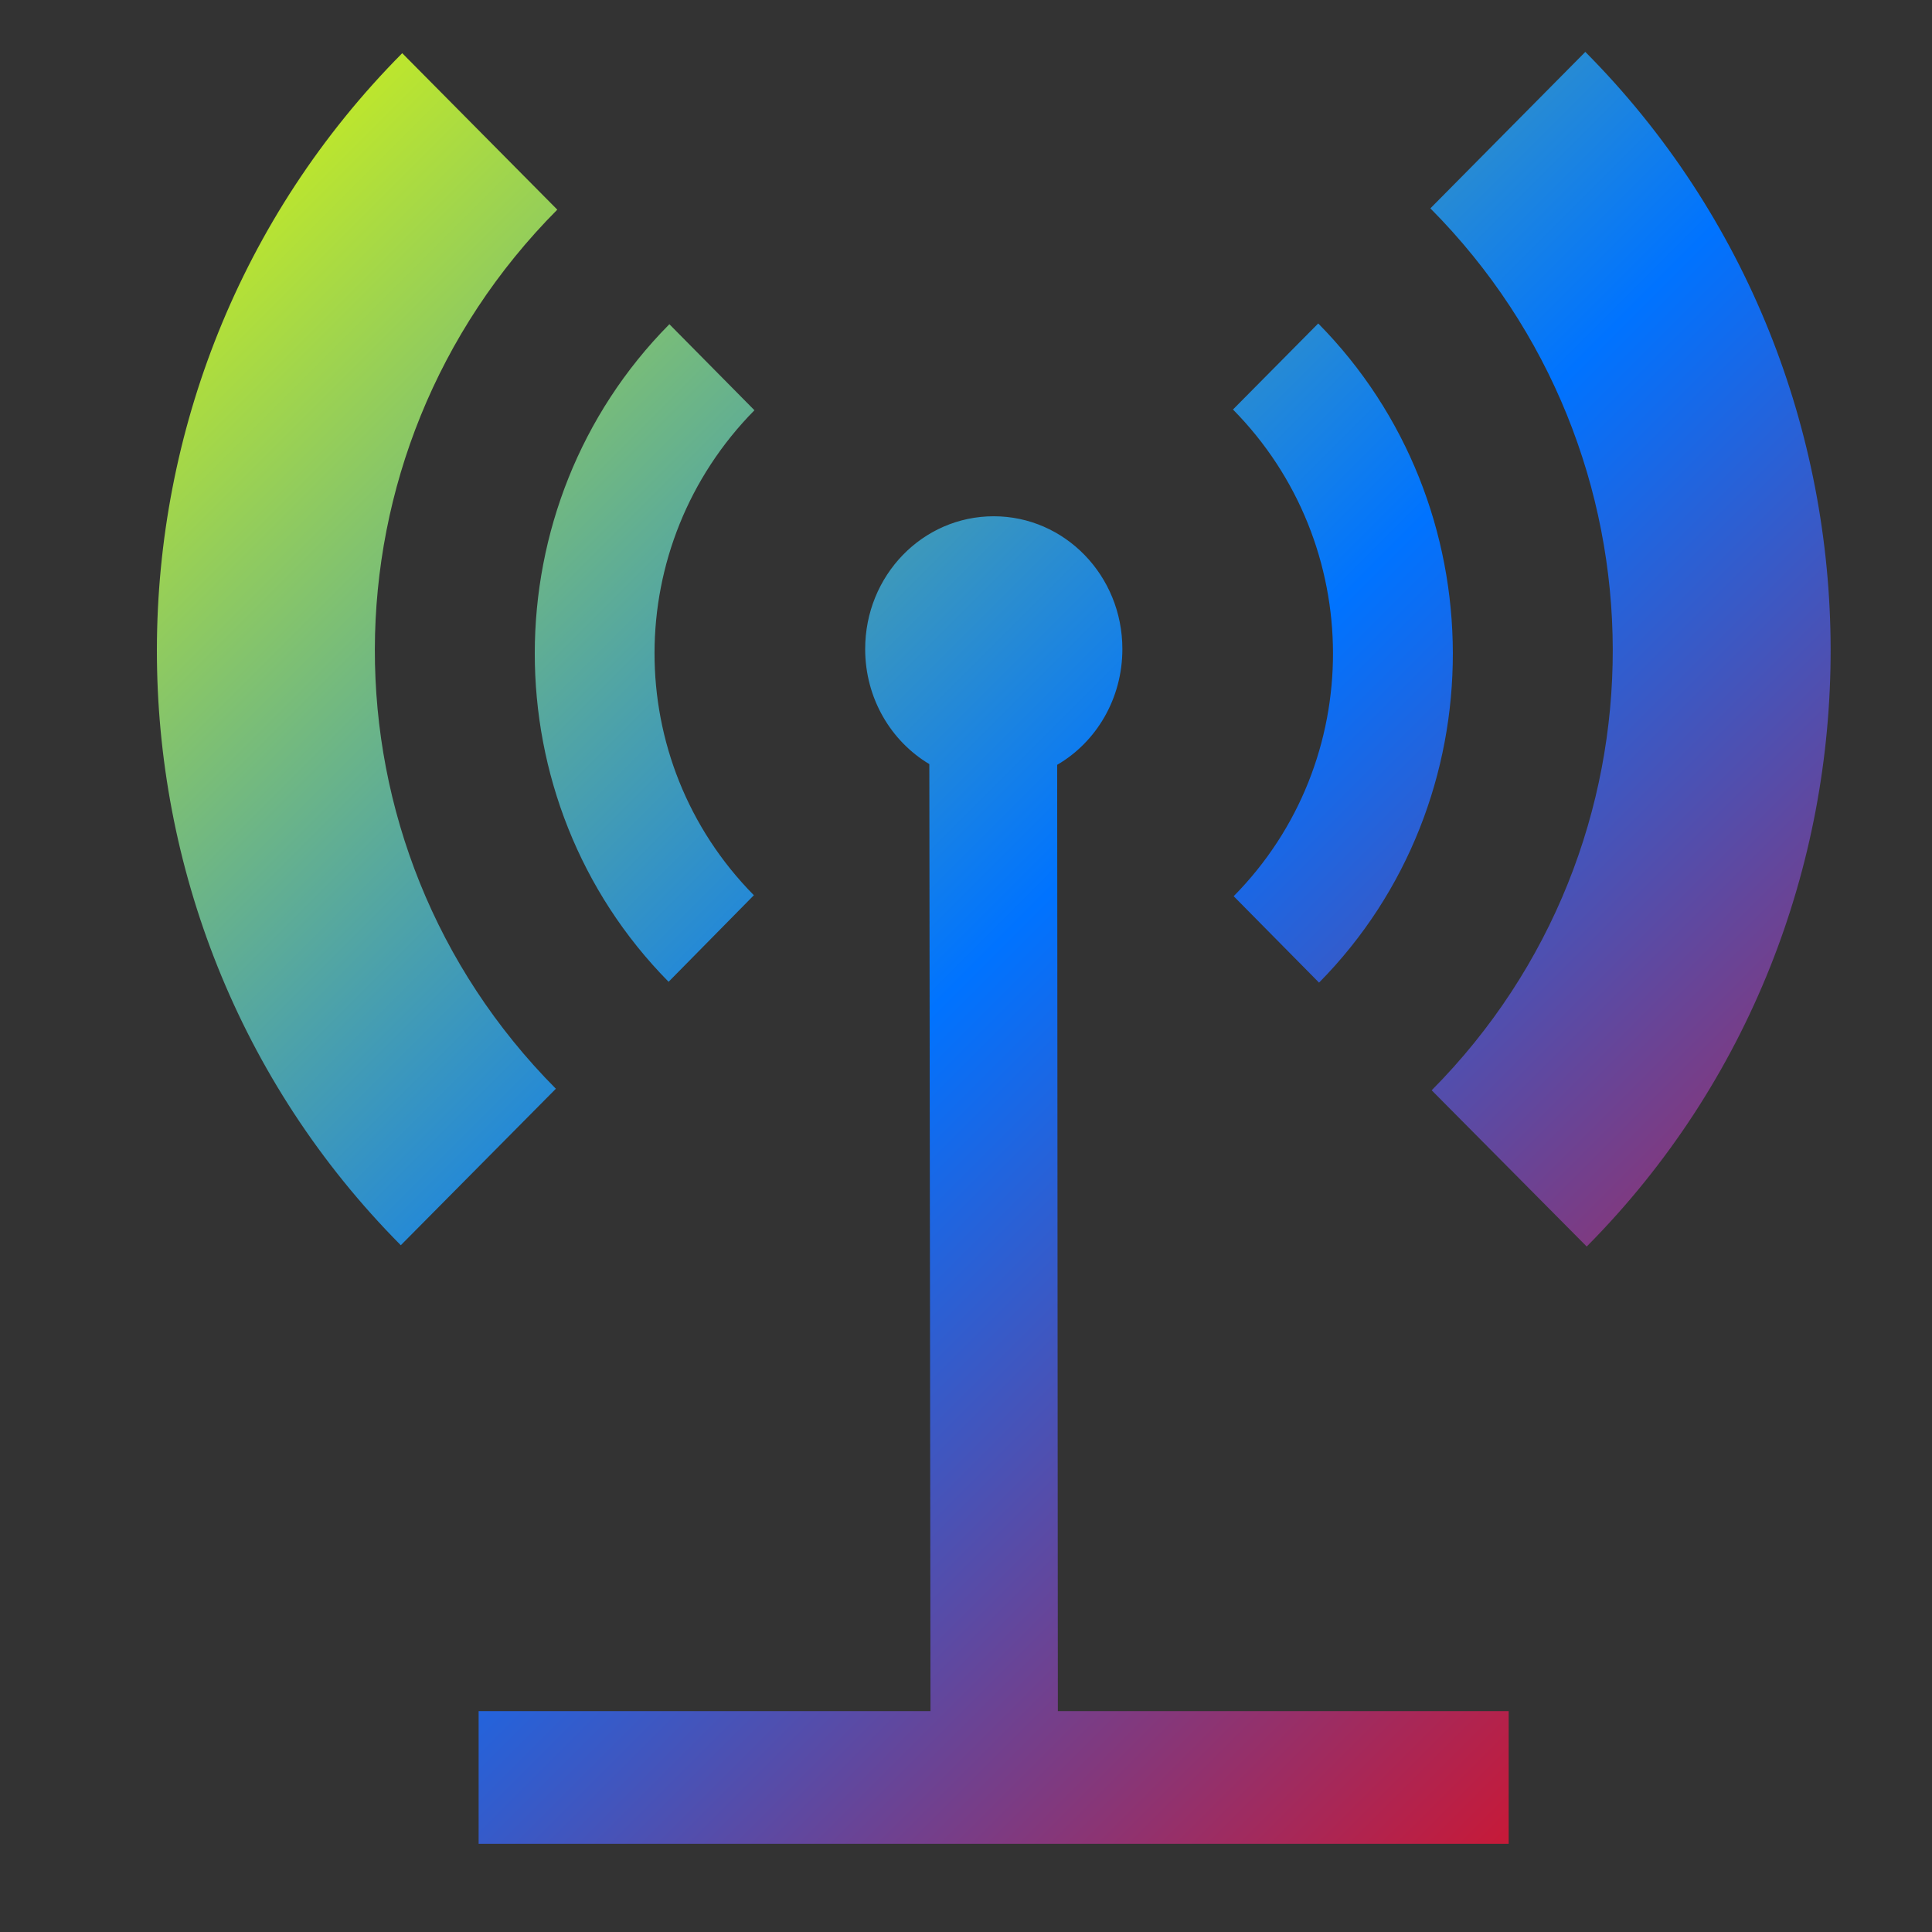 <svg xmlns="http://www.w3.org/2000/svg" xmlns:xlink="http://www.w3.org/1999/xlink" width="64" height="64" viewBox="0 0 64 64" version="1.1"><rect x="0" y="0" width="64" height="64" fill="#333333" stroke="none"/><defs><linearGradient id="linear0" x1="0%" x2="100%" y1="0%" y2="100%"><stop offset="0%" style="stop-color:#e5ff00; stop-opacity:1"/><stop offset="50%" style="stop-color:#0073ff; stop-opacity:1"/><stop offset="100%" style="stop-color:#ff0000; stop-opacity:1"/></linearGradient></defs><g id="surface1"><path style=" stroke:none;fill-rule:nonzero;fill:url(#linear0);" d="M 52.516 1.719 L 47.383 6.902 C 55.406 14.98 55.457 28.023 47.426 36.117 L 52.562 41.293 C 63.371 30.402 63.316 12.594 52.516 1.719 M 13.324 1.762 C 2.512 12.656 2.48 30.371 13.277 41.25 L 18.414 36.066 C 10.391 27.988 10.43 15.023 18.461 6.945 L 13.324 1.762 M 43.668 10.715 L 40.844 13.566 C 45.242 18.02 45.273 25.227 40.867 29.688 L 43.695 32.551 C 49.625 26.543 49.594 16.715 43.668 10.715 M 22.168 10.746 C 16.238 16.742 16.23 26.527 22.148 32.523 L 24.973 29.656 C 20.574 25.199 20.59 18.055 24.992 13.59 L 22.168 10.734 M 32.918 17.102 C 30.559 17.102 28.66 19.066 28.66 21.5 C 28.66 23.129 29.512 24.551 30.785 25.312 L 30.824 56.684 L 15.855 56.684 L 15.855 61.078 L 49.977 61.078 L 49.977 56.684 L 35.043 56.684 L 35.02 25.336 C 36.316 24.582 37.18 23.145 37.18 21.5 C 37.18 19.066 35.273 17.102 32.918 17.102 "/></g></svg>
